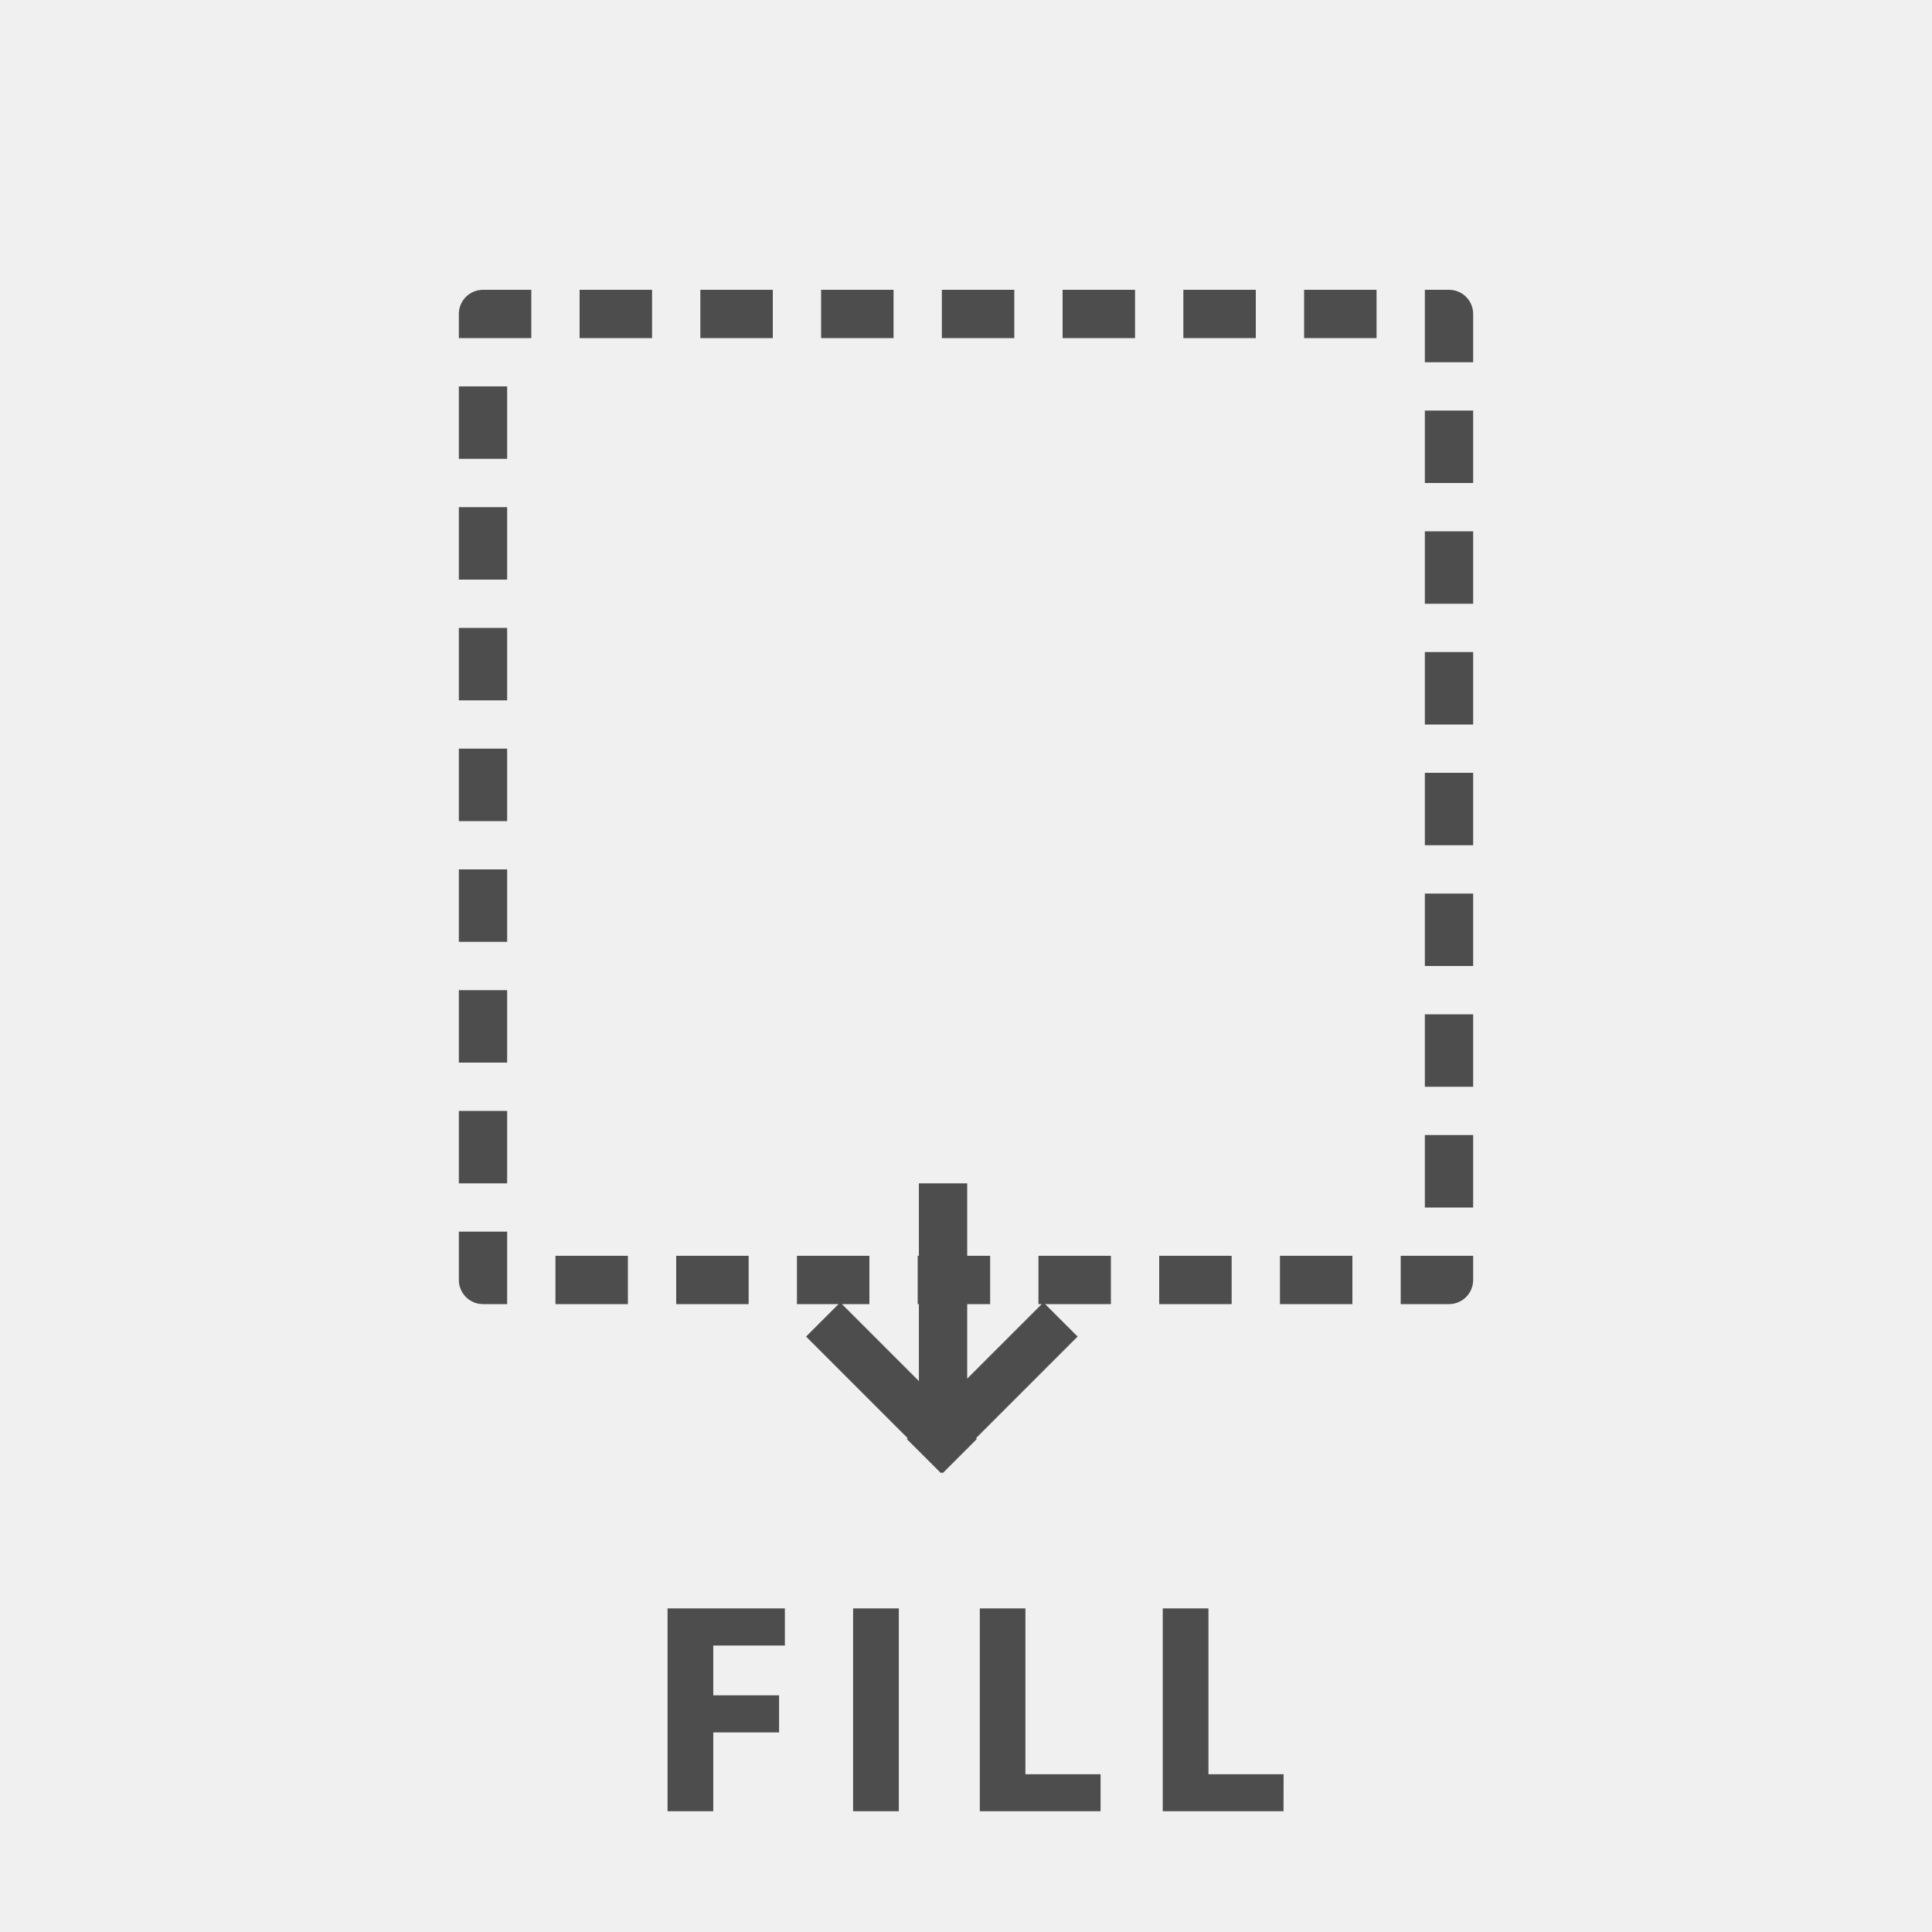 <svg xmlns="http://www.w3.org/2000/svg" width="80" height="80" viewBox="0 0 80 80"><g transform="translate(2.5 -1)"><rect width="80" height="80" transform="translate(-2.5 1)" fill="#f0f0f0"/><rect width="40" height="40" transform="translate(17.5 14)" fill="none" stroke="#4d4d4d" stroke-linecap="square" stroke-linejoin="round" stroke-miterlimit="10" stroke-width="2" stroke-dasharray="1 4"/><path d="M6.572,12V3.813L9.829,7.07l1.414-1.414L7.036,1.449l.036-.036L5.657,0,5.622.036,5.586,0l-1,1H4.571v.015l-.4.4.035.035L0,5.656,1.415,7.07,4.571,3.914V12Z" transform="translate(42.121 62) rotate(180)" fill="#4d4d4d"/><path d="M-7.5-6.861h-2.965V-4.8h2.725v1.535h-2.725V0h-1.893V-8.4H-7.5ZM-2.782,0H-4.675V-8.4h1.893ZM5.572,0h-5V-8.4H2.46v6.867H5.572Zm7.575,0h-5V-8.4h1.893v6.867h3.111Z" transform="translate(37.5 76)" fill="#4d4d4d"/></g></svg>
